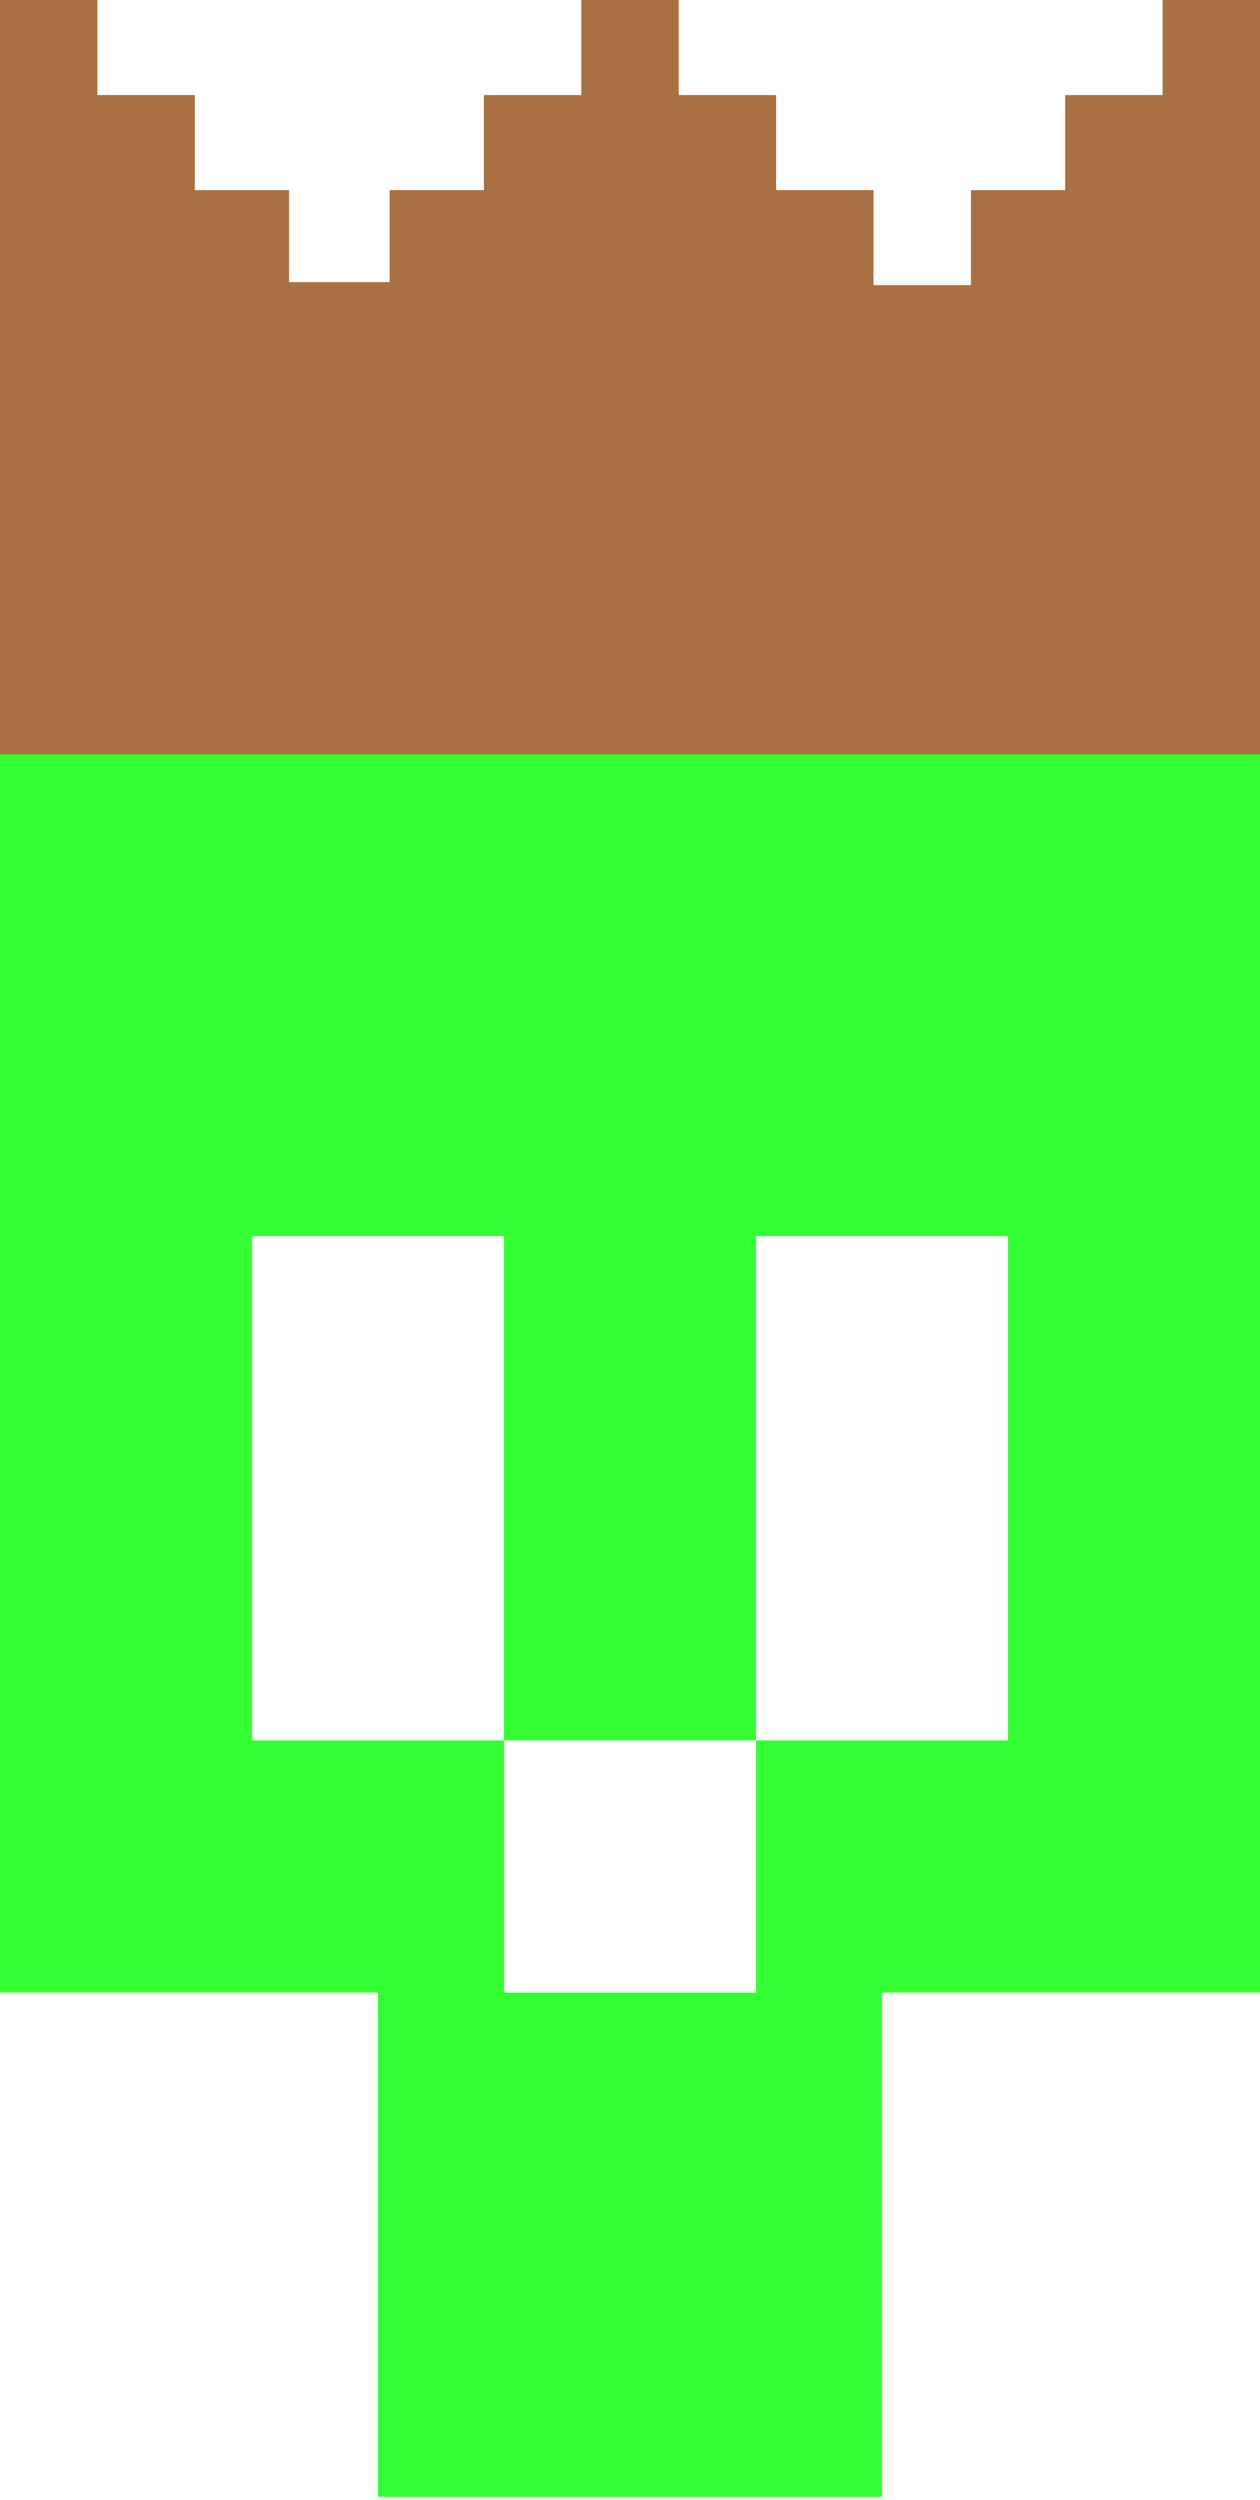   <svg viewBox="0 0 234 464" fill="none" xmlns="http://www.w3.org/2000/svg">
    <path
      d="M23.4 135.8V89H210.6V135.8H234V369.8H163.8V463.4H70.2V369.8H0V135.8H23.4ZM46.8 229.4V323H93.6V369.8H140.4V323H187.2V229.4H140.4V323H93.6V229.4H46.8Z"
      fill="#33FF33"
    />
    <path
      d="M0 0V140H234V0H215.91V17.642H197.82V35.285H180.314V52.927H162.224V35.285H144.135V17.642H126.045V0H107.955V17.642H89.865V35.285H72.359V52.358H53.686V35.285H36.18V17.642H18.09V0H0Z"
      fill="#A97142"
    />
  </svg>